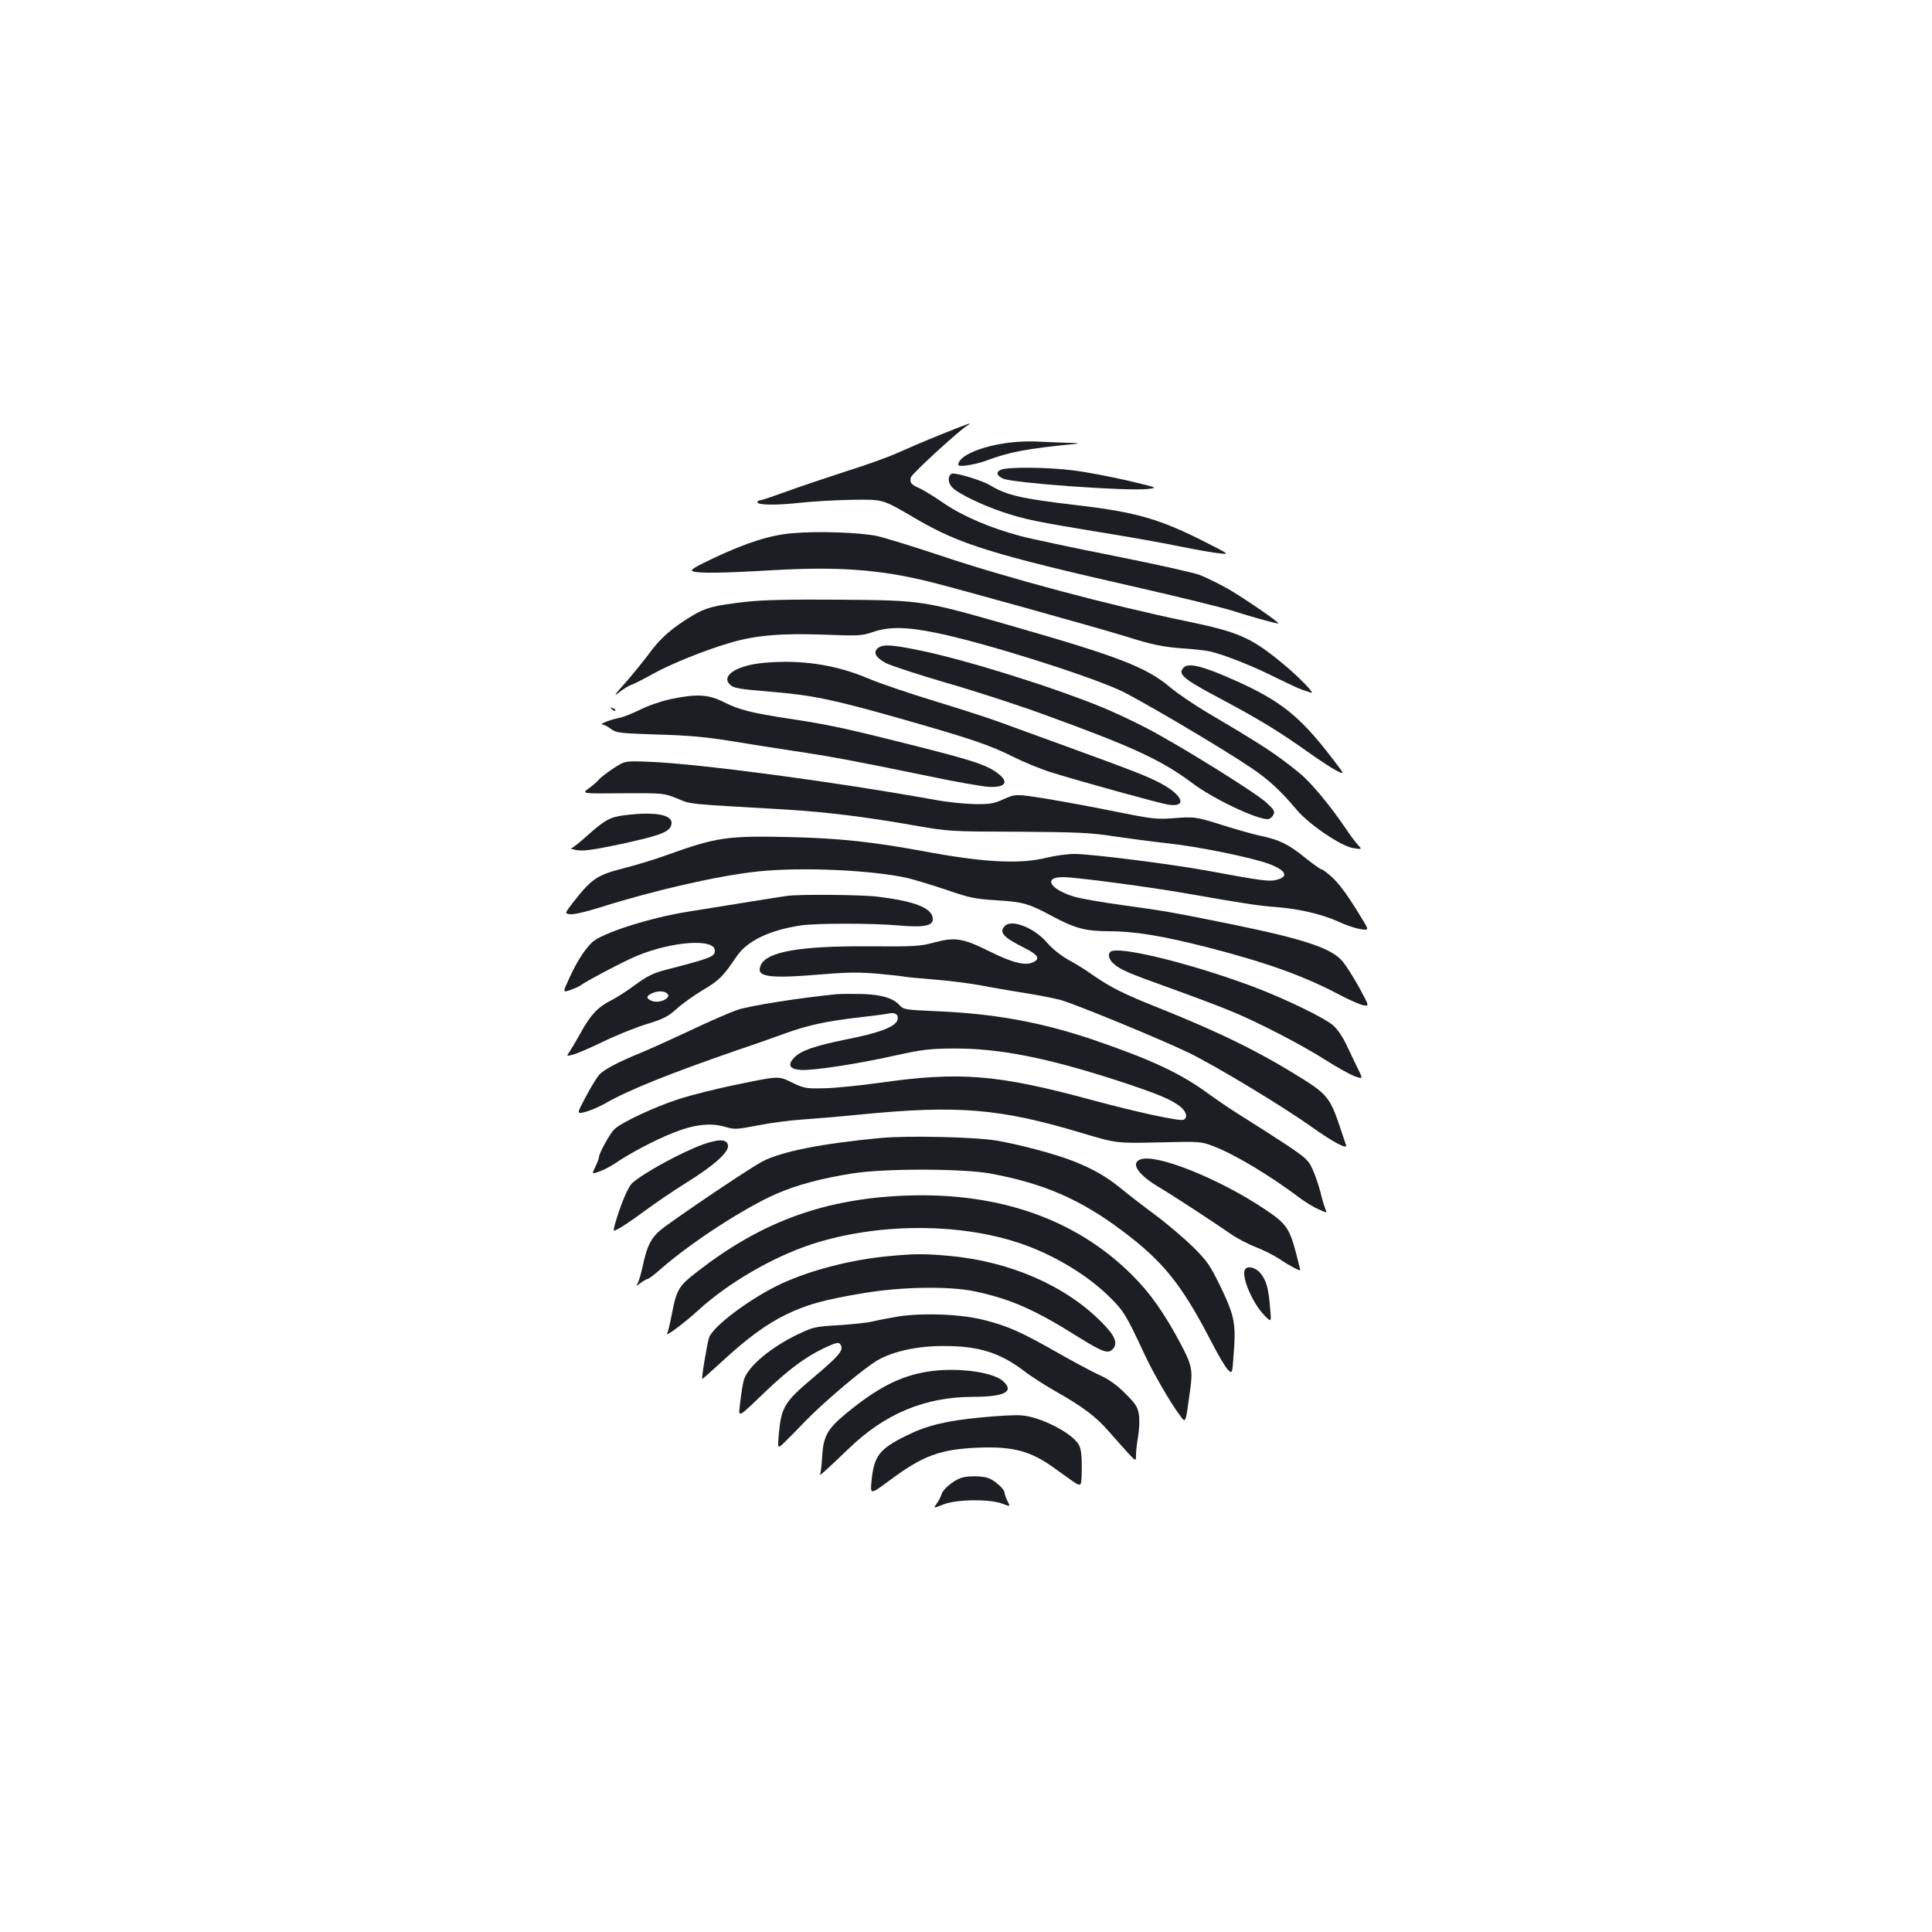 <?xml version="1.0" standalone="no"?>
<!DOCTYPE svg PUBLIC "-//W3C//DTD SVG 20010904//EN"
 "http://www.w3.org/TR/2001/REC-SVG-20010904/DTD/svg10.dtd">
<svg version="1.0" xmlns="http://www.w3.org/2000/svg"
 width="1000pt" height="1000pt" viewBox="0 0 1000 1000"
 preserveAspectRatio="xMidYMid meet">
<g transform="translate(0,1000) scale(0.1,-0.1)"
fill="#1b1f23" stroke="none">
<path d="M4870 7751 c-80 -32 -180 -75 -224 -95 -43 -20 -163 -63 -265 -95
-102 -33 -242 -80 -310 -105 -69 -25 -130 -46 -138 -46 -7 0 -13 -4 -13 -9 0
-16 96 -17 225 -3 66 7 185 14 265 15 164 2 155 5 329 -97 227 -133 397 -186
1146 -356 215 -49 435 -103 490 -120 116 -37 238 -70 242 -67 5 6 -184 135
-262 180 -45 25 -110 57 -145 71 -36 13 -238 58 -450 100 -212 42 -428 88
-480 102 -159 43 -296 102 -396 170 -51 35 -108 70 -127 78 -41 17 -50 29 -42
56 6 19 247 240 291 267 34 21 11 13 -136 -46z"/>
<path d="M5234 7710 c-152 -17 -274 -69 -274 -116 0 -13 85 0 145 22 125 46
205 61 465 87 19 2 1 5 -41 5 -42 1 -109 4 -150 6 -41 3 -106 1 -145 -4z"/>
<path d="M5182 7569 c-28 -11 -25 -30 9 -46 47 -23 644 -66 749 -54 55 6 55 6
-105 44 -88 20 -213 44 -278 52 -131 17 -339 19 -375 4z"/>
<path d="M4926 7548 c-23 -13 -20 -51 7 -75 33 -31 155 -89 256 -123 113 -38
177 -51 506 -105 149 -24 335 -57 415 -74 80 -16 170 -32 200 -35 55 -6 55 -6
-63 54 -241 123 -363 159 -672 195 -290 34 -363 51 -450 103 -45 27 -184 68
-199 60z"/>
<path d="M4100 7240 c-115 -10 -235 -48 -409 -130 -99 -47 -121 -61 -105 -67
28 -11 146 -10 419 6 336 19 549 3 802 -59 124 -30 888 -243 1023 -285 132
-42 193 -54 290 -61 52 -3 115 -10 139 -15 71 -15 228 -77 346 -137 61 -30
121 -58 135 -62 14 -5 34 -11 45 -15 28 -11 -64 84 -150 154 -160 132 -225
160 -496 216 -387 80 -929 224 -1276 341 -138 46 -285 91 -325 100 -88 18
-307 26 -438 14z"/>
<path d="M3860 6885 c-164 -19 -208 -30 -277 -72 -102 -61 -165 -116 -221
-193 -31 -41 -87 -111 -126 -155 -57 -63 -63 -73 -31 -48 22 17 51 35 65 39
14 5 65 31 113 58 97 53 269 122 400 160 129 38 264 49 483 41 180 -7 196 -6
253 14 82 28 174 27 328 -5 241 -49 755 -210 948 -296 92 -42 519 -293 679
-401 91 -61 154 -119 238 -219 64 -76 231 -189 293 -198 46 -7 46 -7 22 19
-13 14 -39 49 -57 76 -82 122 -186 248 -248 297 -122 99 -191 143 -472 309
-69 41 -156 100 -195 133 -120 101 -263 157 -800 311 -484 139 -475 137 -905
141 -264 2 -399 -1 -490 -11z"/>
<path d="M4546 6647 c-29 -21 -15 -50 39 -79 28 -14 168 -60 312 -102 144 -41
368 -114 497 -161 469 -170 617 -238 781 -361 104 -78 326 -184 386 -184 10 0
23 9 29 21 10 18 6 26 -32 62 -56 53 -452 299 -623 388 -71 37 -179 88 -240
112 -261 106 -707 245 -941 292 -138 28 -182 31 -208 12z"/>
<path d="M3953 6569 c-135 -12 -219 -64 -178 -109 20 -22 43 -26 210 -40 217
-18 316 -38 660 -135 383 -109 475 -140 605 -205 52 -26 140 -62 195 -79 166
-51 561 -160 602 -166 99 -15 77 48 -38 110 -75 39 -131 61 -529 206 -107 39
-243 88 -302 110 -59 22 -212 71 -340 110 -128 39 -285 92 -348 119 -167 70
-345 97 -537 79z"/>
<path d="M6127 6545 c-33 -33 -6 -57 178 -155 216 -115 314 -175 470 -286 55
-39 119 -81 143 -93 44 -22 44 -22 -28 71 -162 211 -264 292 -495 395 -167 75
-243 94 -268 68z"/>
<path d="M3470 6381 c-47 -10 -117 -34 -156 -54 -39 -19 -88 -39 -110 -43 -43
-8 -107 -33 -86 -34 7 0 27 -10 43 -22 29 -22 44 -23 242 -30 155 -4 254 -13
370 -32 87 -14 235 -38 330 -52 196 -29 323 -53 697 -130 146 -31 291 -56 322
-57 91 -3 103 30 29 80 -55 37 -133 62 -436 138 -332 84 -434 106 -630 135
-196 30 -259 46 -337 85 -80 41 -141 45 -278 16z"/>
<path d="M3167 6329 c7 -7 15 -10 18 -7 3 3 -2 9 -12 12 -14 6 -15 5 -6 -5z"/>
<path d="M3175 6023 c-33 -22 -67 -48 -75 -58 -8 -10 -32 -31 -53 -46 -37 -27
-37 -27 175 -25 212 1 213 1 283 -27 75 -31 40 -27 560 -57 211 -13 408 -37
665 -82 183 -32 188 -32 540 -33 306 -2 374 -5 490 -23 74 -11 203 -28 285
-37 158 -17 431 -73 522 -106 90 -34 106 -67 40 -83 -37 -10 -75 -5 -362 48
-186 34 -598 86 -683 86 -37 0 -103 -9 -147 -20 -138 -34 -325 -24 -640 35
-254 47 -430 66 -675 72 -338 8 -388 1 -655 -95 -60 -22 -161 -52 -224 -68
-129 -33 -159 -53 -250 -169 -50 -64 -50 -64 -18 -67 18 -2 86 14 152 35 284
90 624 167 824 187 231 23 588 6 770 -35 36 -9 126 -36 200 -61 119 -41 147
-47 260 -54 135 -8 167 -17 287 -82 118 -63 173 -78 295 -78 130 0 277 -24
511 -84 304 -78 501 -149 683 -246 50 -26 104 -50 121 -53 32 -6 32 -6 -20 90
-29 53 -68 114 -86 136 -58 69 -193 114 -565 191 -310 63 -362 72 -574 101
-104 14 -219 34 -255 45 -124 39 -157 100 -54 100 65 0 451 -51 648 -86 280
-49 368 -63 456 -69 117 -9 237 -37 321 -75 37 -18 89 -35 114 -39 46 -7 46
-7 6 58 -70 116 -114 176 -156 214 -23 20 -45 37 -50 37 -6 0 -44 27 -85 60
-86 70 -135 94 -232 114 -38 8 -126 33 -196 55 -140 44 -144 45 -268 35 -75
-5 -107 -1 -280 34 -107 22 -269 52 -359 67 -164 26 -164 26 -225 -1 -52 -24
-73 -27 -151 -26 -49 1 -142 10 -205 22 -529 95 -1222 187 -1480 197 -125 5
-125 5 -185 -34z"/>
<path d="M3230 5780 c-72 -9 -101 -25 -189 -104 -40 -36 -79 -67 -85 -67 -6
-1 7 -5 29 -9 30 -6 78 0 200 25 221 47 275 66 288 100 22 56 -71 77 -243 55z"/>
<path d="M4075 5363 c-16 -2 -111 -17 -210 -33 -99 -16 -236 -38 -305 -49
-200 -32 -448 -112 -496 -159 -41 -41 -78 -99 -117 -184 -35 -76 -35 -76 6
-62 22 8 45 18 51 23 25 20 226 126 291 153 183 76 405 92 405 28 0 -32 -19
-39 -255 -100 -64 -17 -95 -32 -155 -76 -41 -31 -100 -69 -131 -84 -66 -34
-104 -75 -154 -167 -21 -37 -46 -80 -56 -95 -18 -26 -18 -26 19 -16 20 5 91
36 157 68 66 32 166 72 221 89 86 26 110 38 155 78 29 27 91 71 138 99 84 50
103 69 174 174 54 80 171 136 332 160 88 12 366 12 505 0 134 -12 183 -2 178
38 -6 53 -95 88 -288 111 -79 10 -399 13 -465 4z m-626 -502 c38 -24 -40 -61
-81 -39 -24 12 -23 23 5 36 27 13 58 14 76 3z"/>
<path d="M5202 5208 c-33 -33 -10 -59 96 -112 76 -38 89 -59 48 -77 -40 -19
-109 -1 -225 57 -136 68 -180 75 -288 45 -72 -19 -102 -21 -338 -19 -356 2
-525 -28 -557 -97 -28 -63 35 -72 332 -47 118 10 183 10 275 2 66 -6 127 -13
135 -15 8 -2 78 -9 155 -15 77 -6 185 -20 240 -30 55 -11 159 -29 230 -40 72
-11 155 -28 185 -36 84 -24 529 -208 665 -274 144 -71 481 -274 637 -385 110
-78 184 -117 175 -92 -2 7 -16 48 -31 92 -48 146 -68 171 -186 246 -224 141
-428 242 -750 371 -186 74 -249 106 -345 172 -33 24 -89 59 -125 78 -39 22
-83 57 -108 86 -65 78 -184 126 -220 90z"/>
<path d="M5747 5073 c-14 -13 -7 -40 16 -60 35 -32 74 -49 306 -132 119 -43
257 -95 306 -116 137 -56 368 -176 485 -251 58 -37 125 -74 150 -84 45 -16 45
-16 20 35 -14 28 -40 84 -59 123 -19 42 -48 85 -70 104 -45 40 -257 142 -420
203 -328 122 -700 212 -734 178z"/>
<path d="M4330 4854 c-186 -18 -445 -59 -510 -80 -41 -14 -154 -63 -250 -109
-96 -45 -211 -97 -255 -115 -115 -47 -187 -85 -213 -112 -12 -14 -44 -65 -70
-115 -48 -90 -48 -90 -1 -78 26 7 72 27 102 44 120 69 334 155 682 275 72 24
180 62 240 84 127 46 218 66 400 87 72 8 139 17 150 20 31 6 48 -9 40 -35 -11
-35 -96 -67 -265 -100 -163 -33 -235 -58 -270 -95 -35 -37 -23 -59 34 -63 63
-4 290 30 491 75 140 31 178 35 300 36 239 1 485 -48 855 -168 197 -65 269
-94 317 -131 34 -26 43 -61 18 -70 -21 -8 -239 39 -472 102 -491 133 -684 149
-1103 89 -102 -14 -230 -27 -285 -28 -94 -2 -104 0 -168 31 -67 33 -67 33
-270 -9 -111 -22 -254 -58 -317 -79 -123 -40 -290 -118 -329 -154 -23 -21 -81
-126 -81 -146 0 -6 -8 -28 -19 -50 -18 -38 -18 -38 20 -24 22 7 58 26 82 42
77 53 207 121 300 158 109 44 196 54 272 31 47 -14 59 -13 168 8 65 13 166 26
225 30 59 4 195 15 302 26 508 50 725 32 1148 -95 181 -54 181 -54 399 -49
215 5 219 5 284 -20 108 -41 292 -151 443 -265 32 -24 78 -52 102 -62 43 -19
43 -19 34 3 -5 12 -17 50 -25 85 -9 35 -27 88 -40 117 -21 48 -33 60 -128 124
-58 38 -154 100 -213 137 -60 36 -147 95 -194 129 -145 108 -302 181 -601 283
-267 91 -515 136 -813 148 -159 7 -170 9 -189 30 -32 37 -93 56 -192 59 -49 1
-110 1 -135 -1z"/>
<path d="M4560 4110 c-301 -28 -509 -69 -611 -120 -56 -29 -363 -234 -506
-338 -70 -51 -93 -92 -118 -213 -9 -40 -21 -79 -28 -88 -6 -9 1 -5 17 7 16 12
33 22 38 22 5 0 35 22 66 50 161 141 436 319 603 392 107 46 232 79 389 104
165 27 572 26 715 0 276 -51 466 -133 683 -296 214 -160 308 -278 462 -575 34
-66 72 -131 85 -144 23 -23 23 -23 30 74 13 165 5 203 -65 350 -57 117 -71
137 -144 210 -45 44 -135 121 -201 170 -66 49 -145 110 -176 136 -71 58 -142
99 -241 138 -96 38 -273 85 -398 107 -112 19 -459 27 -600 14z"/>
<path d="M3640 4077 c-111 -40 -309 -148 -367 -200 -21 -19 -55 -97 -86 -199
-8 -27 -12 -48 -10 -48 14 0 77 41 161 103 54 40 151 106 217 147 143 89 218
157 213 191 -4 33 -46 35 -128 6z"/>
<path d="M5903 3999 c-54 -20 -11 -82 103 -148 62 -37 269 -172 366 -239 31
-22 89 -52 128 -67 39 -15 93 -42 120 -60 53 -36 110 -66 110 -59 0 2 -9 39
-20 82 -36 136 -52 159 -165 234 -234 157 -561 288 -642 257z"/>
<path d="M4635 3809 c-396 -24 -709 -143 -1031 -395 -92 -71 -103 -91 -128
-223 -9 -46 -19 -88 -23 -93 -13 -22 93 57 161 120 153 140 384 275 585 341
335 110 755 113 1071 9 177 -58 358 -166 475 -283 71 -70 85 -93 179 -295 43
-93 134 -250 178 -309 37 -50 33 -60 58 124 15 104 9 131 -52 245 -82 154
-156 259 -248 350 -300 300 -719 440 -1225 409z"/>
<path d="M4608 3499 c-194 -17 -407 -71 -563 -143 -157 -73 -355 -220 -375
-280 -10 -31 -40 -208 -35 -213 1 -2 46 39 101 89 132 122 233 196 335 245
106 51 192 75 394 109 198 34 448 38 580 10 187 -40 310 -94 534 -235 132 -82
159 -91 183 -61 24 30 8 68 -58 134 -188 192 -479 318 -794 346 -127 11 -174
11 -302 -1z"/>
<path d="M6447 3433 c-28 -27 32 -175 99 -243 35 -35 35 -35 28 40 -8 102 -20
144 -50 180 -24 28 -61 39 -77 23z"/>
<path d="M4650 3186 c-47 -8 -105 -19 -130 -25 -25 -7 -104 -15 -176 -20 -123
-7 -136 -10 -209 -45 -141 -66 -262 -167 -284 -236 -6 -19 -14 -70 -19 -112
-10 -91 -23 -97 133 52 115 110 204 176 296 220 74 35 84 36 93 13 10 -26 -18
-57 -150 -168 -141 -119 -159 -148 -172 -278 -8 -87 -8 -87 26 -55 19 18 71
71 115 117 102 104 309 278 374 313 82 45 203 71 333 71 185 1 296 -34 423
-131 36 -28 111 -75 165 -106 133 -75 207 -130 272 -206 30 -34 74 -83 97
-109 43 -46 43 -46 43 -12 0 19 5 63 11 98 6 35 8 85 4 110 -6 40 -16 56 -70
110 -45 45 -85 73 -132 95 -37 16 -135 69 -218 116 -188 107 -255 137 -375
168 -118 32 -321 40 -450 20z"/>
<path d="M4798 2900 c-143 -24 -260 -85 -422 -219 -94 -78 -115 -116 -121
-225 -2 -42 -7 -81 -11 -88 -8 -14 44 33 150 135 188 181 393 266 641 267 165
0 217 27 157 81 -55 50 -248 73 -394 49z"/>
<path d="M5085 2664 c-183 -17 -285 -41 -392 -94 -142 -70 -169 -105 -182
-235 -7 -72 -7 -72 93 2 173 129 262 162 461 170 179 7 273 -18 395 -108 25
-18 66 -47 91 -65 47 -31 47 -31 48 62 1 68 -3 102 -14 124 -31 60 -196 146
-297 154 -29 3 -120 -2 -203 -10z"/>
<path d="M4970 2349 c-40 -16 -88 -57 -96 -81 -3 -13 -15 -35 -25 -50 -19 -26
-19 -26 34 -5 67 27 239 29 305 4 42 -16 42 -16 27 13 -8 16 -15 35 -15 43 0
18 -49 63 -83 76 -35 13 -113 13 -147 0z"/>
</g>
</svg>
